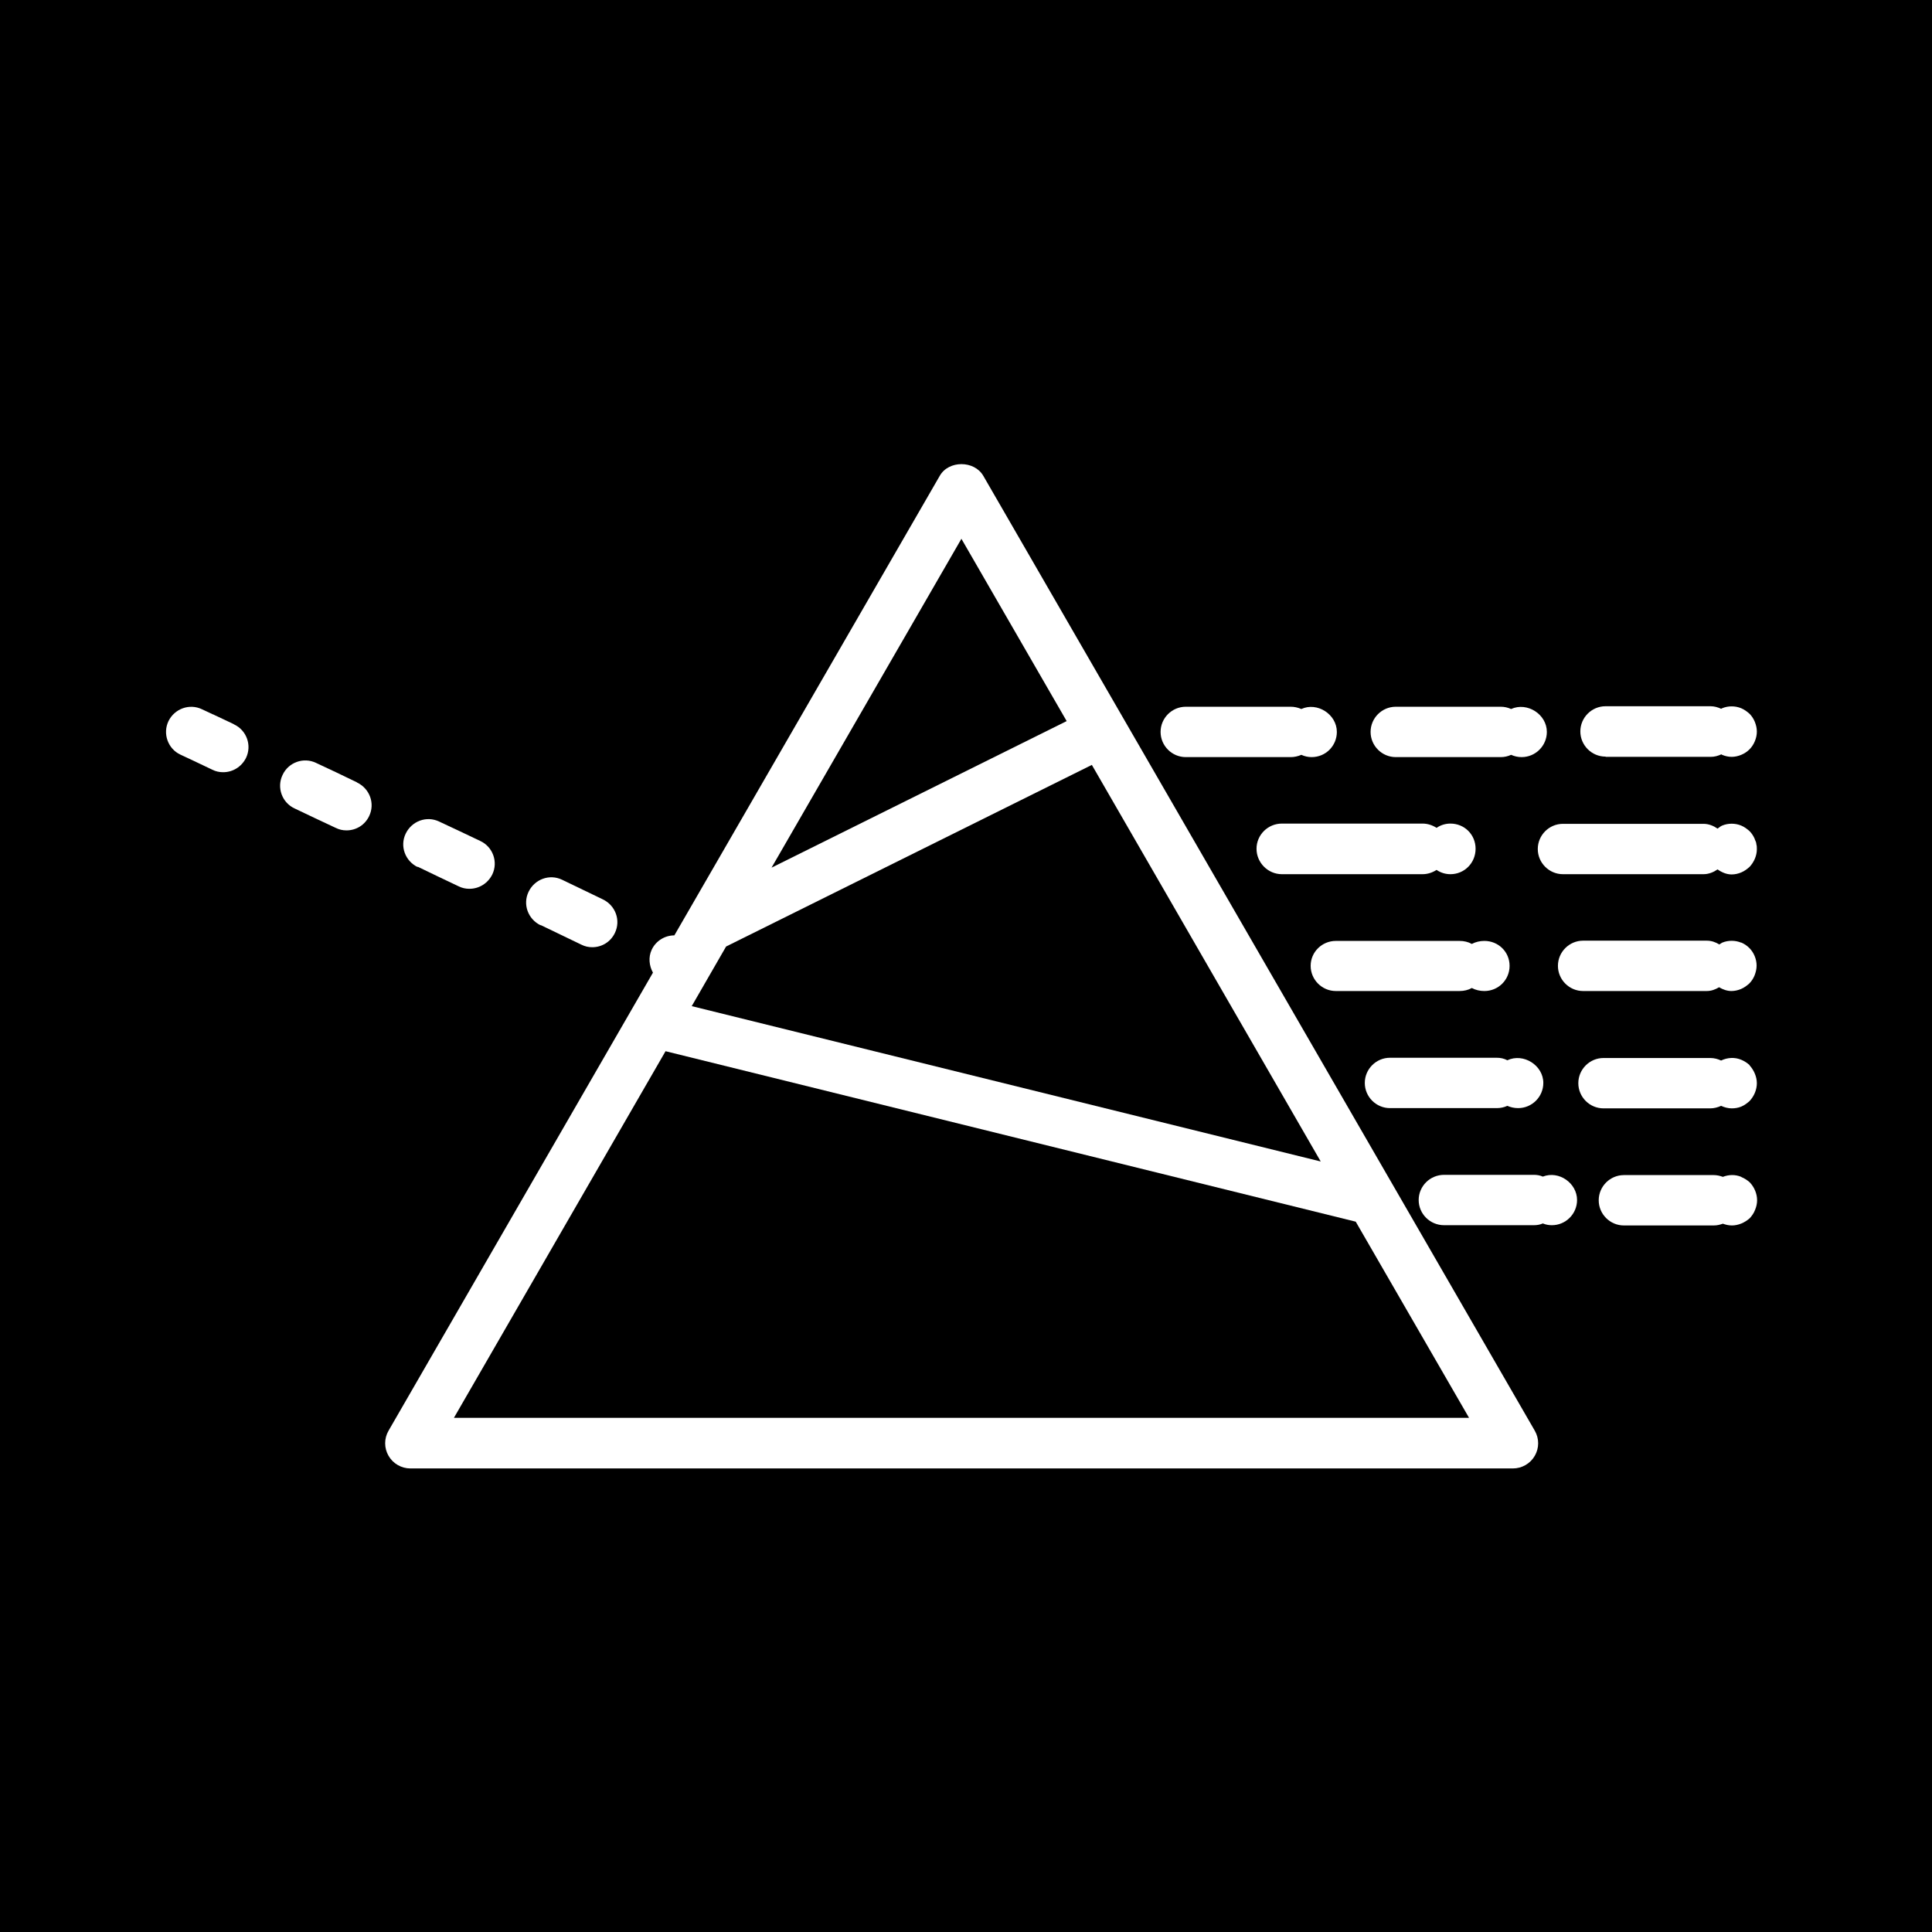 <svg xmlns="http://www.w3.org/2000/svg" version="1.1" xmlns:xlink="http://www.w3.org/1999/xlink" xmlns:svgjs="http://svgjs.dev/svgjs" width="512" height="512"><rect width="100%" height="100%" fill="#808080" stroke="none"/><svg width="512" height="512" viewBox="0 0 512 512" fill="none" xmlns="http://www.w3.org/2000/svg">
<rect width="512" height="512" fill="black"></rect>
<g style="mix-blend-mode:difference">
<path d="M260.589 126.103C258.187 121.966 251.38 121.966 249.045 126.103L178.712 247.885C176.243 247.885 173.84 249.286 172.706 251.689C171.772 253.69 172.039 255.959 173.04 257.761L102.973 379.143C101.772 381.211 101.772 383.747 102.973 385.816C104.174 387.884 106.376 389.152 108.779 389.152H400.922C403.324 389.152 405.526 387.884 406.728 385.816C407.929 383.747 407.929 381.211 406.728 379.143L260.589 126.103ZM192.458 250.821L289.35 202.709L350.007 307.808L183.316 266.636L192.391 250.888L192.458 250.821ZM254.784 142.785L282.677 191.098L204.469 229.935L254.784 142.785ZM120.256 375.806L176.376 278.581L359.283 323.757L389.311 375.739H120.256V375.806Z" fill="white"></path>
<path d="M110.647 229.668L116.052 232.27L121.524 234.873C122.458 235.34 123.392 235.54 124.393 235.54C126.929 235.54 129.265 234.139 130.466 231.736C132.067 228.4 130.599 224.396 127.263 222.861L121.791 220.259L116.386 217.723C113.049 216.122 109.112 217.59 107.511 220.926C105.909 224.263 107.377 228.2 110.714 229.801L110.647 229.668Z" fill="white"></path>
<path d="M94.565 207.313L89.16 204.711L83.755 202.175C80.418 200.573 76.415 202.042 74.88 205.378C73.278 208.715 74.746 212.718 78.083 214.253L83.555 216.856L88.96 219.391C89.894 219.858 90.828 220.059 91.829 220.059C94.365 220.059 96.701 218.657 97.835 216.255C99.436 212.919 97.968 208.981 94.632 207.38L94.565 207.313Z" fill="white"></path>
<path d="M61.934 191.899L57.13 189.63C57.13 189.63 56.796 189.496 56.596 189.363C56.596 189.363 56.596 189.363 56.529 189.363L53.526 187.962C50.19 186.36 46.253 187.828 44.651 191.098C43.05 194.434 44.518 198.438 47.788 199.973L50.79 201.374L56.262 203.977C57.196 204.444 58.131 204.644 59.132 204.644C61.667 204.644 64.003 203.243 65.204 200.84C66.806 197.504 65.338 193.5 62.001 191.965L61.934 191.899Z" fill="white"></path>
<path d="M143.278 245.149L154.088 250.354C155.022 250.821 155.957 251.021 156.958 251.021C159.493 251.021 161.829 249.62 162.963 247.218C164.565 243.881 163.097 239.944 159.76 238.343L148.95 233.138C145.614 231.536 141.676 233.004 140.075 236.341C138.473 239.677 139.941 243.614 143.278 245.216V245.149Z" fill="white"></path>
<path d="M425.545 200.573H453.372C454.373 200.573 455.307 200.307 456.174 199.906C456.241 199.906 456.308 200.04 456.375 200.04C457.175 200.373 458.043 200.573 458.91 200.573C459.778 200.573 460.645 200.373 461.446 200.04C462.247 199.706 462.981 199.239 463.648 198.572C464.249 197.971 464.716 197.237 465.049 196.436C465.383 195.635 465.583 194.768 465.583 193.9C465.583 192.966 465.383 192.166 465.049 191.298C464.716 190.497 464.249 189.763 463.648 189.163C462.981 188.562 462.247 188.028 461.446 187.695C459.845 187.027 457.976 187.027 456.375 187.695C456.308 187.695 456.241 187.828 456.108 187.828C455.24 187.428 454.306 187.161 453.305 187.161H425.479C421.808 187.161 418.806 190.164 418.806 193.834C418.806 197.504 421.808 200.507 425.479 200.507L425.545 200.573Z" fill="white"></path>
<path d="M369.893 200.64H397.719C398.653 200.64 399.587 200.44 400.455 200.04C401.389 200.44 402.257 200.64 403.258 200.64C406.928 200.64 409.931 197.637 409.931 193.967C409.931 189.296 404.726 185.96 400.455 187.895C399.587 187.494 398.653 187.294 397.719 187.294H369.893C366.222 187.294 363.22 190.297 363.22 193.967C363.22 197.637 366.222 200.64 369.893 200.64Z" fill="white"></path>
<path d="M314.24 200.64H342.066C343 200.64 343.935 200.44 344.869 200.04C345.736 200.44 346.671 200.64 347.605 200.64C351.342 200.64 354.278 197.637 354.278 193.967C354.278 189.296 349.073 185.96 344.869 187.895C343.935 187.494 343 187.294 342.066 187.294H314.24C310.57 187.294 307.567 190.297 307.567 193.967C307.567 197.637 310.57 200.64 314.24 200.64Z" fill="white"></path>
<path d="M461.446 249.82C459.845 249.153 457.976 249.153 456.375 249.82C456.108 249.954 455.907 250.154 455.641 250.287C454.64 249.687 453.572 249.286 452.304 249.286H419.54C415.87 249.286 412.867 252.289 412.867 255.959C412.867 259.629 415.87 262.632 419.54 262.632H452.304C453.505 262.632 454.573 262.232 455.574 261.631C456.575 262.232 457.709 262.632 458.844 262.632C459.711 262.632 460.579 262.432 461.379 262.098C462.18 261.765 462.914 261.231 463.581 260.63C464.182 260.03 464.649 259.296 464.983 258.495C465.316 257.628 465.517 256.76 465.517 255.893C465.517 254.158 464.783 252.423 463.581 251.221C462.914 250.554 462.18 250.087 461.379 249.753L461.446 249.82Z" fill="white"></path>
<path d="M354.011 262.632H386.775C387.976 262.632 389.111 262.365 390.045 261.831C391.046 262.365 392.18 262.632 393.382 262.632C397.052 262.632 400.055 259.696 400.055 255.959C400.055 252.222 397.052 249.353 393.382 249.353C392.18 249.353 391.046 249.62 390.045 250.154C389.111 249.62 387.976 249.353 386.775 249.353H354.011C350.341 249.353 347.338 252.289 347.338 255.959C347.338 259.629 350.341 262.632 354.011 262.632Z" fill="white"></path>
<path d="M465.049 222.394C464.716 221.593 464.249 220.859 463.648 220.259C462.981 219.658 462.247 219.124 461.446 218.791C459.845 218.123 457.976 218.123 456.375 218.791C455.907 218.991 455.574 219.325 455.173 219.591C454.106 218.857 452.838 218.324 451.437 218.324H414.201C410.531 218.324 407.528 221.326 407.528 224.997C407.528 228.667 410.531 231.67 414.201 231.67H451.437C452.838 231.67 454.106 231.136 455.173 230.402C456.308 231.202 457.576 231.736 458.91 231.736C459.778 231.736 460.645 231.536 461.446 231.202C462.247 230.869 462.981 230.335 463.648 229.734C464.849 228.467 465.583 226.732 465.583 225.063C465.583 224.596 465.583 224.129 465.45 223.729C465.45 223.328 465.25 222.861 465.049 222.461V222.394Z" fill="white"></path>
<path d="M380.703 230.535C381.771 231.269 383.038 231.67 384.373 231.67C388.11 231.67 391.046 228.667 391.046 224.93C391.046 221.193 388.11 218.257 384.373 218.257C383.038 218.257 381.771 218.657 380.703 219.391C379.568 218.657 378.301 218.257 376.966 218.257H339.731C335.994 218.257 332.991 221.26 332.991 224.93C332.991 228.6 335.994 231.67 339.731 231.67H376.966C378.301 231.67 379.568 231.269 380.703 230.535Z" fill="white"></path>
<path d="M461.446 311.879C459.845 311.212 458.11 311.278 456.575 311.879C455.841 311.612 455.04 311.412 454.172 311.412H430.35C426.68 311.412 423.677 314.415 423.677 318.085C423.677 321.755 426.68 324.758 430.35 324.758H454.172C455.04 324.758 455.841 324.558 456.575 324.291C457.309 324.558 458.109 324.758 458.977 324.758C459.844 324.758 460.712 324.558 461.513 324.224C462.313 323.89 463.048 323.423 463.715 322.823C464.315 322.155 464.783 321.488 465.116 320.621C465.45 319.82 465.65 318.952 465.65 318.085C465.65 316.35 464.916 314.615 463.715 313.347C463.048 312.746 462.313 312.279 461.513 311.946L461.446 311.879Z" fill="white"></path>
<path d="M408.863 311.812C408.129 311.479 407.328 311.345 406.461 311.345H382.705C378.968 311.345 375.965 314.348 375.965 318.018C375.965 321.688 378.968 324.691 382.705 324.691H406.461C407.328 324.691 408.129 324.558 408.863 324.224C409.664 324.558 410.464 324.691 411.265 324.691C414.935 324.691 417.938 321.688 417.938 318.018C417.938 313.547 413.134 310.144 408.863 311.812Z" fill="white"></path>
<path d="M463.648 282.251C462.981 281.65 462.247 281.183 461.446 280.85C459.711 280.115 457.776 280.249 456.108 281.05C455.24 280.649 454.306 280.382 453.238 280.382H424.945C421.275 280.382 418.272 283.385 418.272 287.055C418.272 290.726 421.275 293.728 424.945 293.728H453.238C454.239 293.728 455.24 293.461 456.108 293.061C456.975 293.461 457.976 293.728 458.91 293.728C459.778 293.728 460.645 293.595 461.446 293.261C462.247 292.928 462.981 292.394 463.648 291.793C464.849 290.525 465.583 288.79 465.583 287.055C465.583 286.188 465.383 285.32 465.049 284.52C464.716 283.719 464.249 282.985 463.648 282.318V282.251Z" fill="white"></path>
<path d="M368.358 293.662H396.651C397.652 293.662 398.586 293.461 399.454 293.061C400.388 293.461 401.322 293.662 402.323 293.662C405.994 293.662 408.996 290.659 408.996 286.989C408.996 282.318 403.725 278.981 399.454 280.983C398.586 280.516 397.652 280.316 396.651 280.316H368.358C364.688 280.316 361.685 283.319 361.685 286.989C361.685 290.659 364.688 293.662 368.358 293.662Z" fill="white"></path>
</g>
</svg><style>@media (prefers-color-scheme: light) { :root { filter: none; } }
@media (prefers-color-scheme: dark) { :root { filter: none; } }
</style></svg>